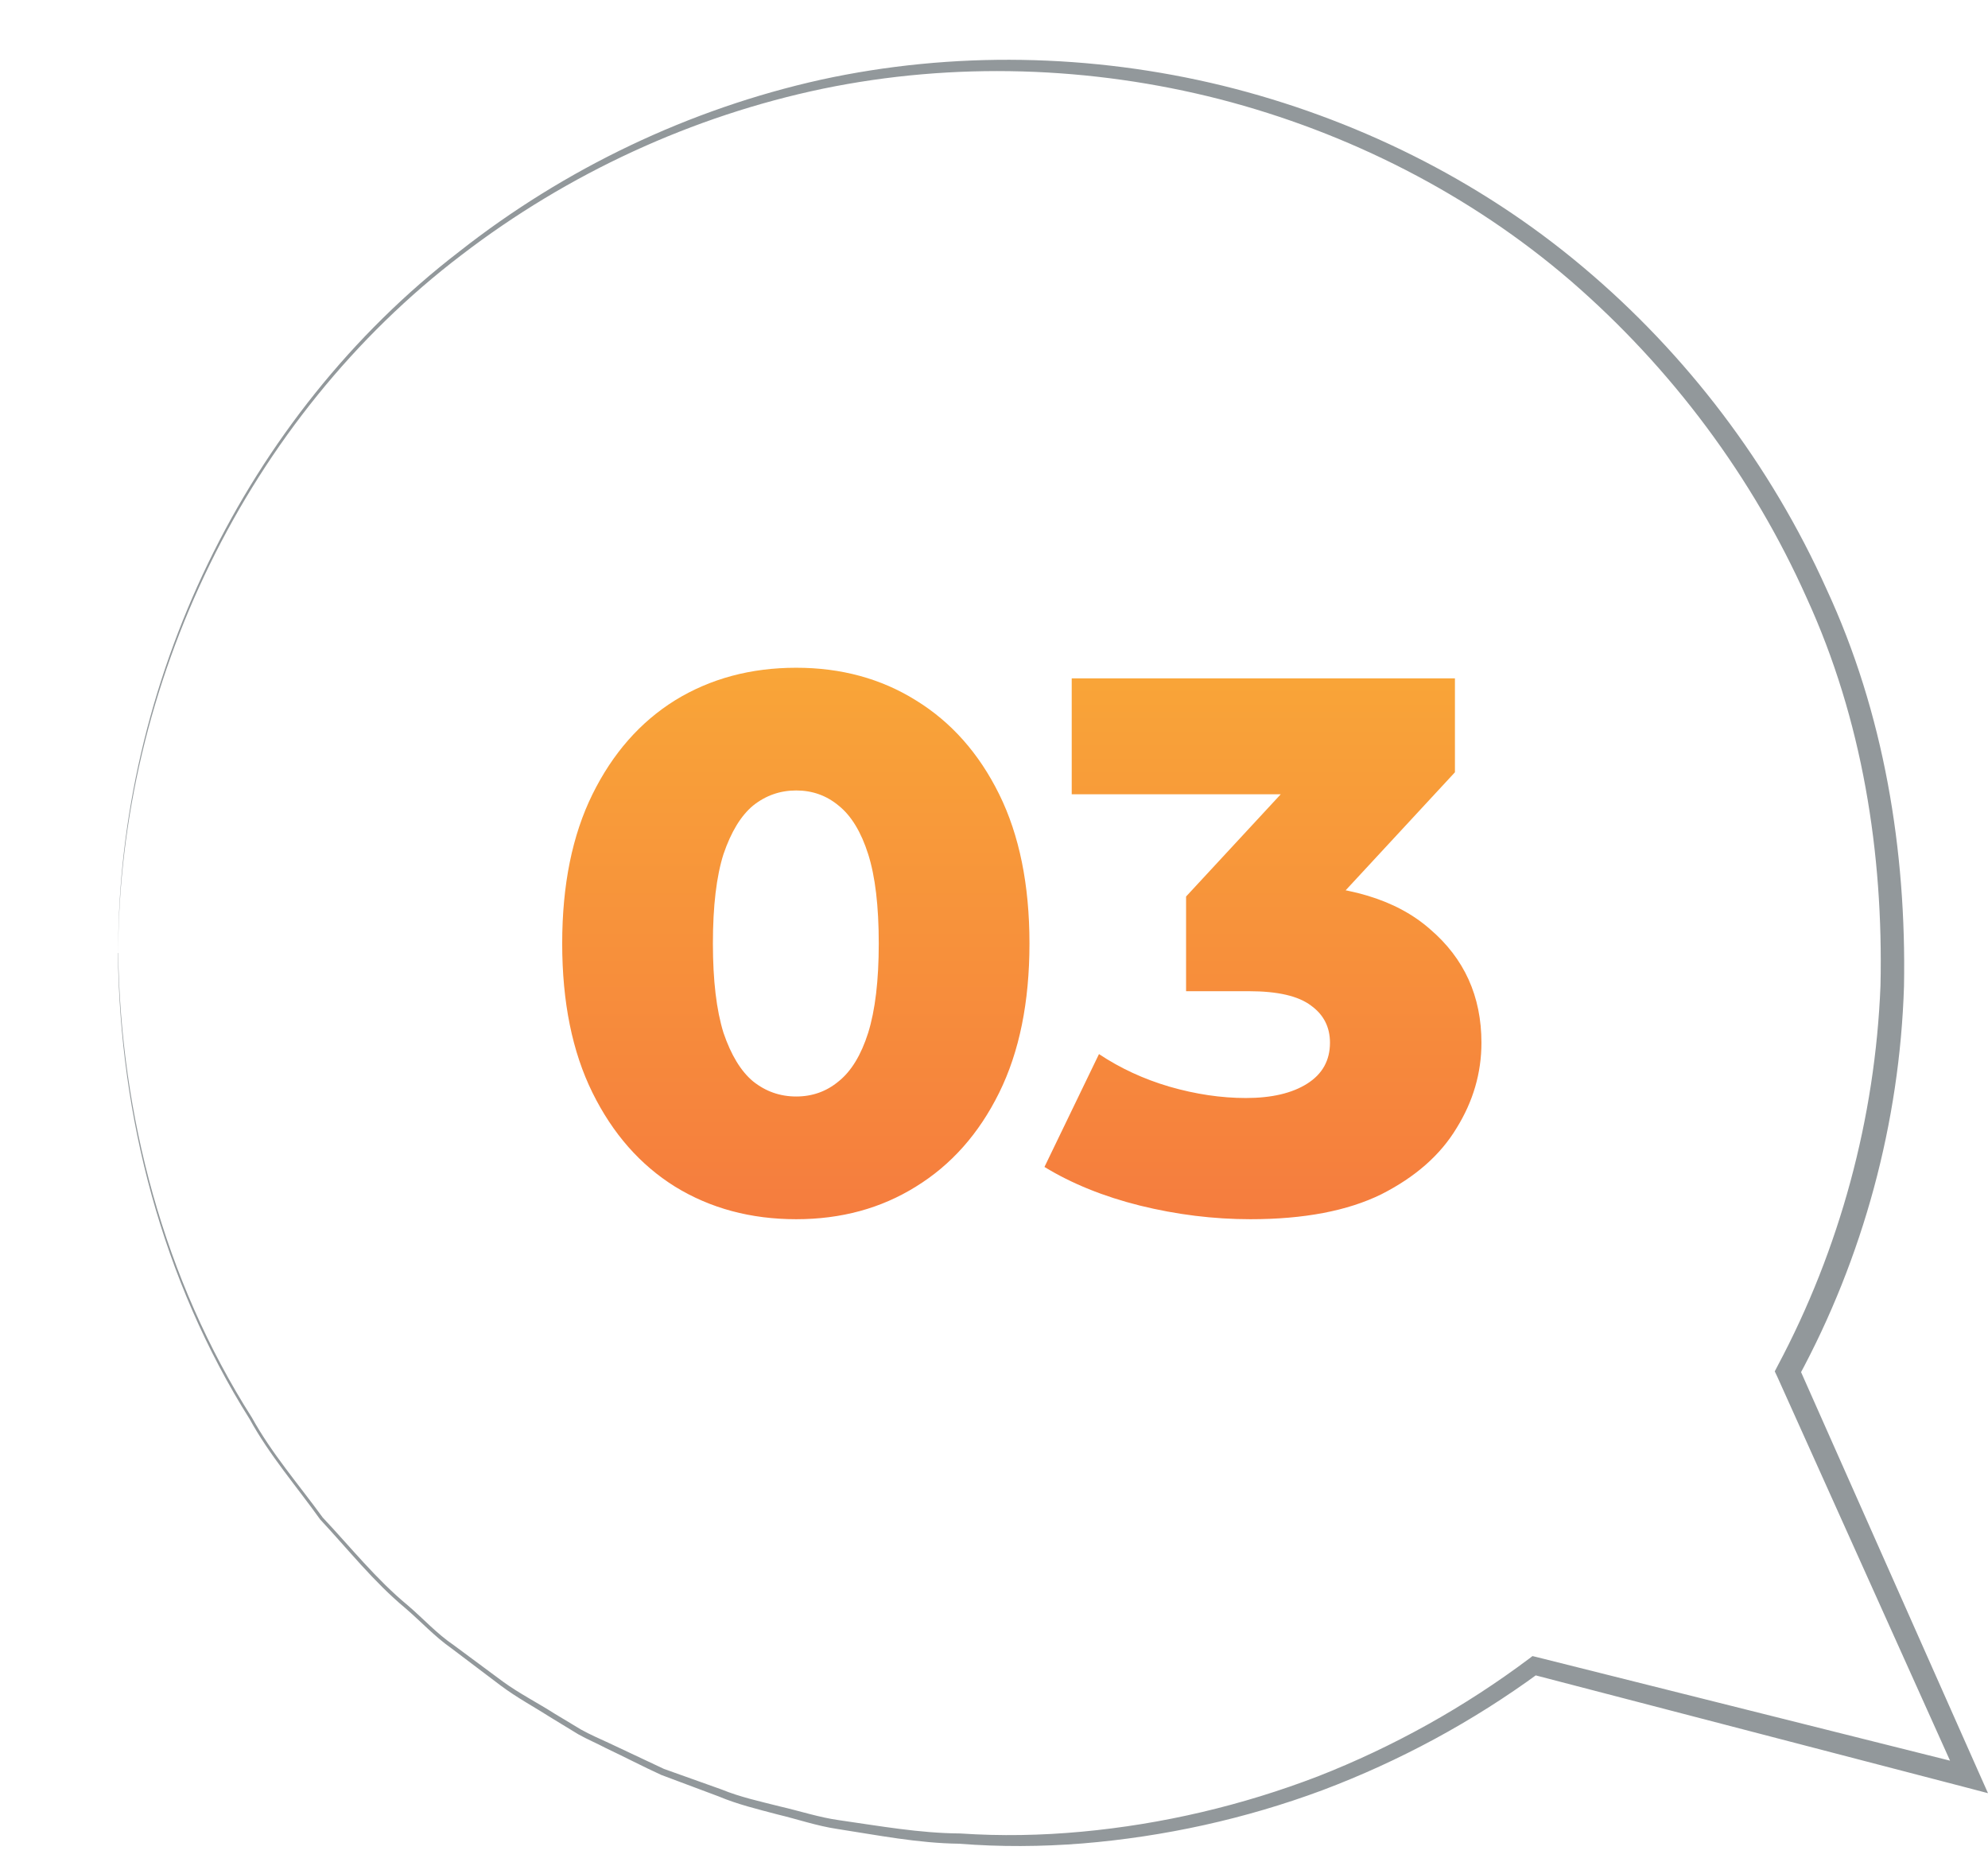 <svg width="63" height="59" viewBox="0 0 63 59" fill="none" xmlns="http://www.w3.org/2000/svg">
<path d="M3.745 30.188C3.824 35.356 5.195 40.54 7.984 44.915C8.61 46.049 9.466 47.032 10.226 48.078C11.114 49.021 11.922 50.036 12.92 50.86C13.411 51.28 13.847 51.764 14.386 52.128L15.938 53.278C16.461 53.658 17.04 53.951 17.586 54.3L18.418 54.8C18.703 54.958 18.997 55.085 19.29 55.22L21.041 56.044L22.863 56.694C23.465 56.94 24.091 57.074 24.717 57.233C25.343 57.376 25.961 57.582 26.595 57.669C27.87 57.851 29.138 58.081 30.429 58.089C31.713 58.176 33.004 58.152 34.28 58.033C36.839 57.796 39.366 57.201 41.759 56.282C44.152 55.346 46.41 54.086 48.462 52.548L48.565 52.469L48.699 52.501L62.493 55.957L62.089 56.432L56.321 43.615L56.242 43.449L56.329 43.282C58.302 39.581 59.427 35.427 59.593 31.226C59.688 27.033 59.015 22.785 57.256 18.948C55.545 15.112 52.97 11.664 49.785 8.906C46.592 6.155 42.733 4.197 38.653 3.143C34.565 2.097 30.231 1.954 26.08 2.81C21.936 3.674 17.991 5.497 14.623 8.081C7.841 13.242 3.769 21.675 3.745 30.196V30.188ZM3.745 30.188C3.729 21.667 7.762 13.194 14.544 7.978C17.895 5.339 21.841 3.452 26.016 2.525C30.2 1.613 34.589 1.701 38.748 2.715C42.908 3.738 46.861 5.68 50.157 8.454C53.453 11.22 56.115 14.732 57.882 18.663C59.704 22.587 60.417 26.946 60.338 31.25C60.203 35.562 59.047 39.842 56.987 43.639L57.002 43.306L62.707 56.155L63 56.813L62.303 56.63L48.541 53.048L48.779 53C46.671 54.546 44.35 55.798 41.91 56.718C39.461 57.629 36.894 58.192 34.296 58.406C32.996 58.509 31.689 58.517 30.398 58.414C29.09 58.398 27.815 58.144 26.531 57.946C25.89 57.851 25.271 57.637 24.638 57.486C24.012 57.32 23.378 57.169 22.776 56.916L20.954 56.234C20.367 55.965 19.789 55.663 19.203 55.386C18.917 55.235 18.616 55.109 18.331 54.95L17.499 54.443C16.953 54.094 16.374 53.785 15.859 53.397L14.306 52.223C13.775 51.851 13.332 51.367 12.841 50.947C11.842 50.115 11.034 49.093 10.147 48.141C9.394 47.087 8.539 46.104 7.913 44.963C5.14 40.564 3.793 35.364 3.737 30.196L3.745 30.188Z" fill="#263238" fill-opacity="0.5"/>
<path d="M25.232 38.628C23.792 38.628 22.512 38.284 21.392 37.596C20.288 36.908 19.416 35.916 18.776 34.62C18.136 33.324 17.816 31.748 17.816 29.892C17.816 28.036 18.136 26.46 18.776 25.164C19.416 23.868 20.288 22.876 21.392 22.188C22.512 21.5 23.792 21.156 25.232 21.156C26.656 21.156 27.92 21.5 29.024 22.188C30.144 22.876 31.024 23.868 31.664 25.164C32.304 26.46 32.624 28.036 32.624 29.892C32.624 31.748 32.304 33.324 31.664 34.62C31.024 35.916 30.144 36.908 29.024 37.596C27.92 38.284 26.656 38.628 25.232 38.628ZM25.232 34.74C25.744 34.74 26.192 34.58 26.576 34.26C26.976 33.94 27.288 33.428 27.512 32.724C27.736 32.004 27.848 31.06 27.848 29.892C27.848 28.708 27.736 27.764 27.512 27.06C27.288 26.356 26.976 25.844 26.576 25.524C26.192 25.204 25.744 25.044 25.232 25.044C24.72 25.044 24.264 25.204 23.864 25.524C23.48 25.844 23.168 26.356 22.928 27.06C22.704 27.764 22.592 28.708 22.592 29.892C22.592 31.06 22.704 32.004 22.928 32.724C23.168 33.428 23.48 33.94 23.864 34.26C24.264 34.58 24.72 34.74 25.232 34.74ZM39.627 38.628C38.459 38.628 37.291 38.484 36.123 38.196C34.971 37.908 33.963 37.5 33.099 36.972L34.827 33.396C35.499 33.844 36.243 34.188 37.059 34.428C37.891 34.668 38.699 34.788 39.483 34.788C40.299 34.788 40.947 34.636 41.427 34.332C41.907 34.028 42.147 33.596 42.147 33.036C42.147 32.54 41.947 32.148 41.547 31.86C41.147 31.556 40.491 31.404 39.579 31.404H37.587V28.404L42.099 23.532L42.555 25.164H33.963V21.492H46.107V24.468L41.595 29.34L39.267 28.02H40.563C42.659 28.02 44.243 28.492 45.315 29.436C46.403 30.364 46.947 31.564 46.947 33.036C46.947 33.996 46.683 34.9 46.155 35.748C45.643 36.596 44.851 37.292 43.779 37.836C42.707 38.364 41.323 38.628 39.627 38.628Z" fill="url(#paint0_linear_2_1146)"/>
<defs>
<linearGradient id="paint0_linear_2_1146" x1="32.5" y1="15.292" x2="32.5" y2="44.292" gradientUnits="userSpaceOnUse">
<stop stop-color="#FAB336"/>
<stop offset="1" stop-color="#F46F40"/>
</linearGradient>
</defs>
</svg>
